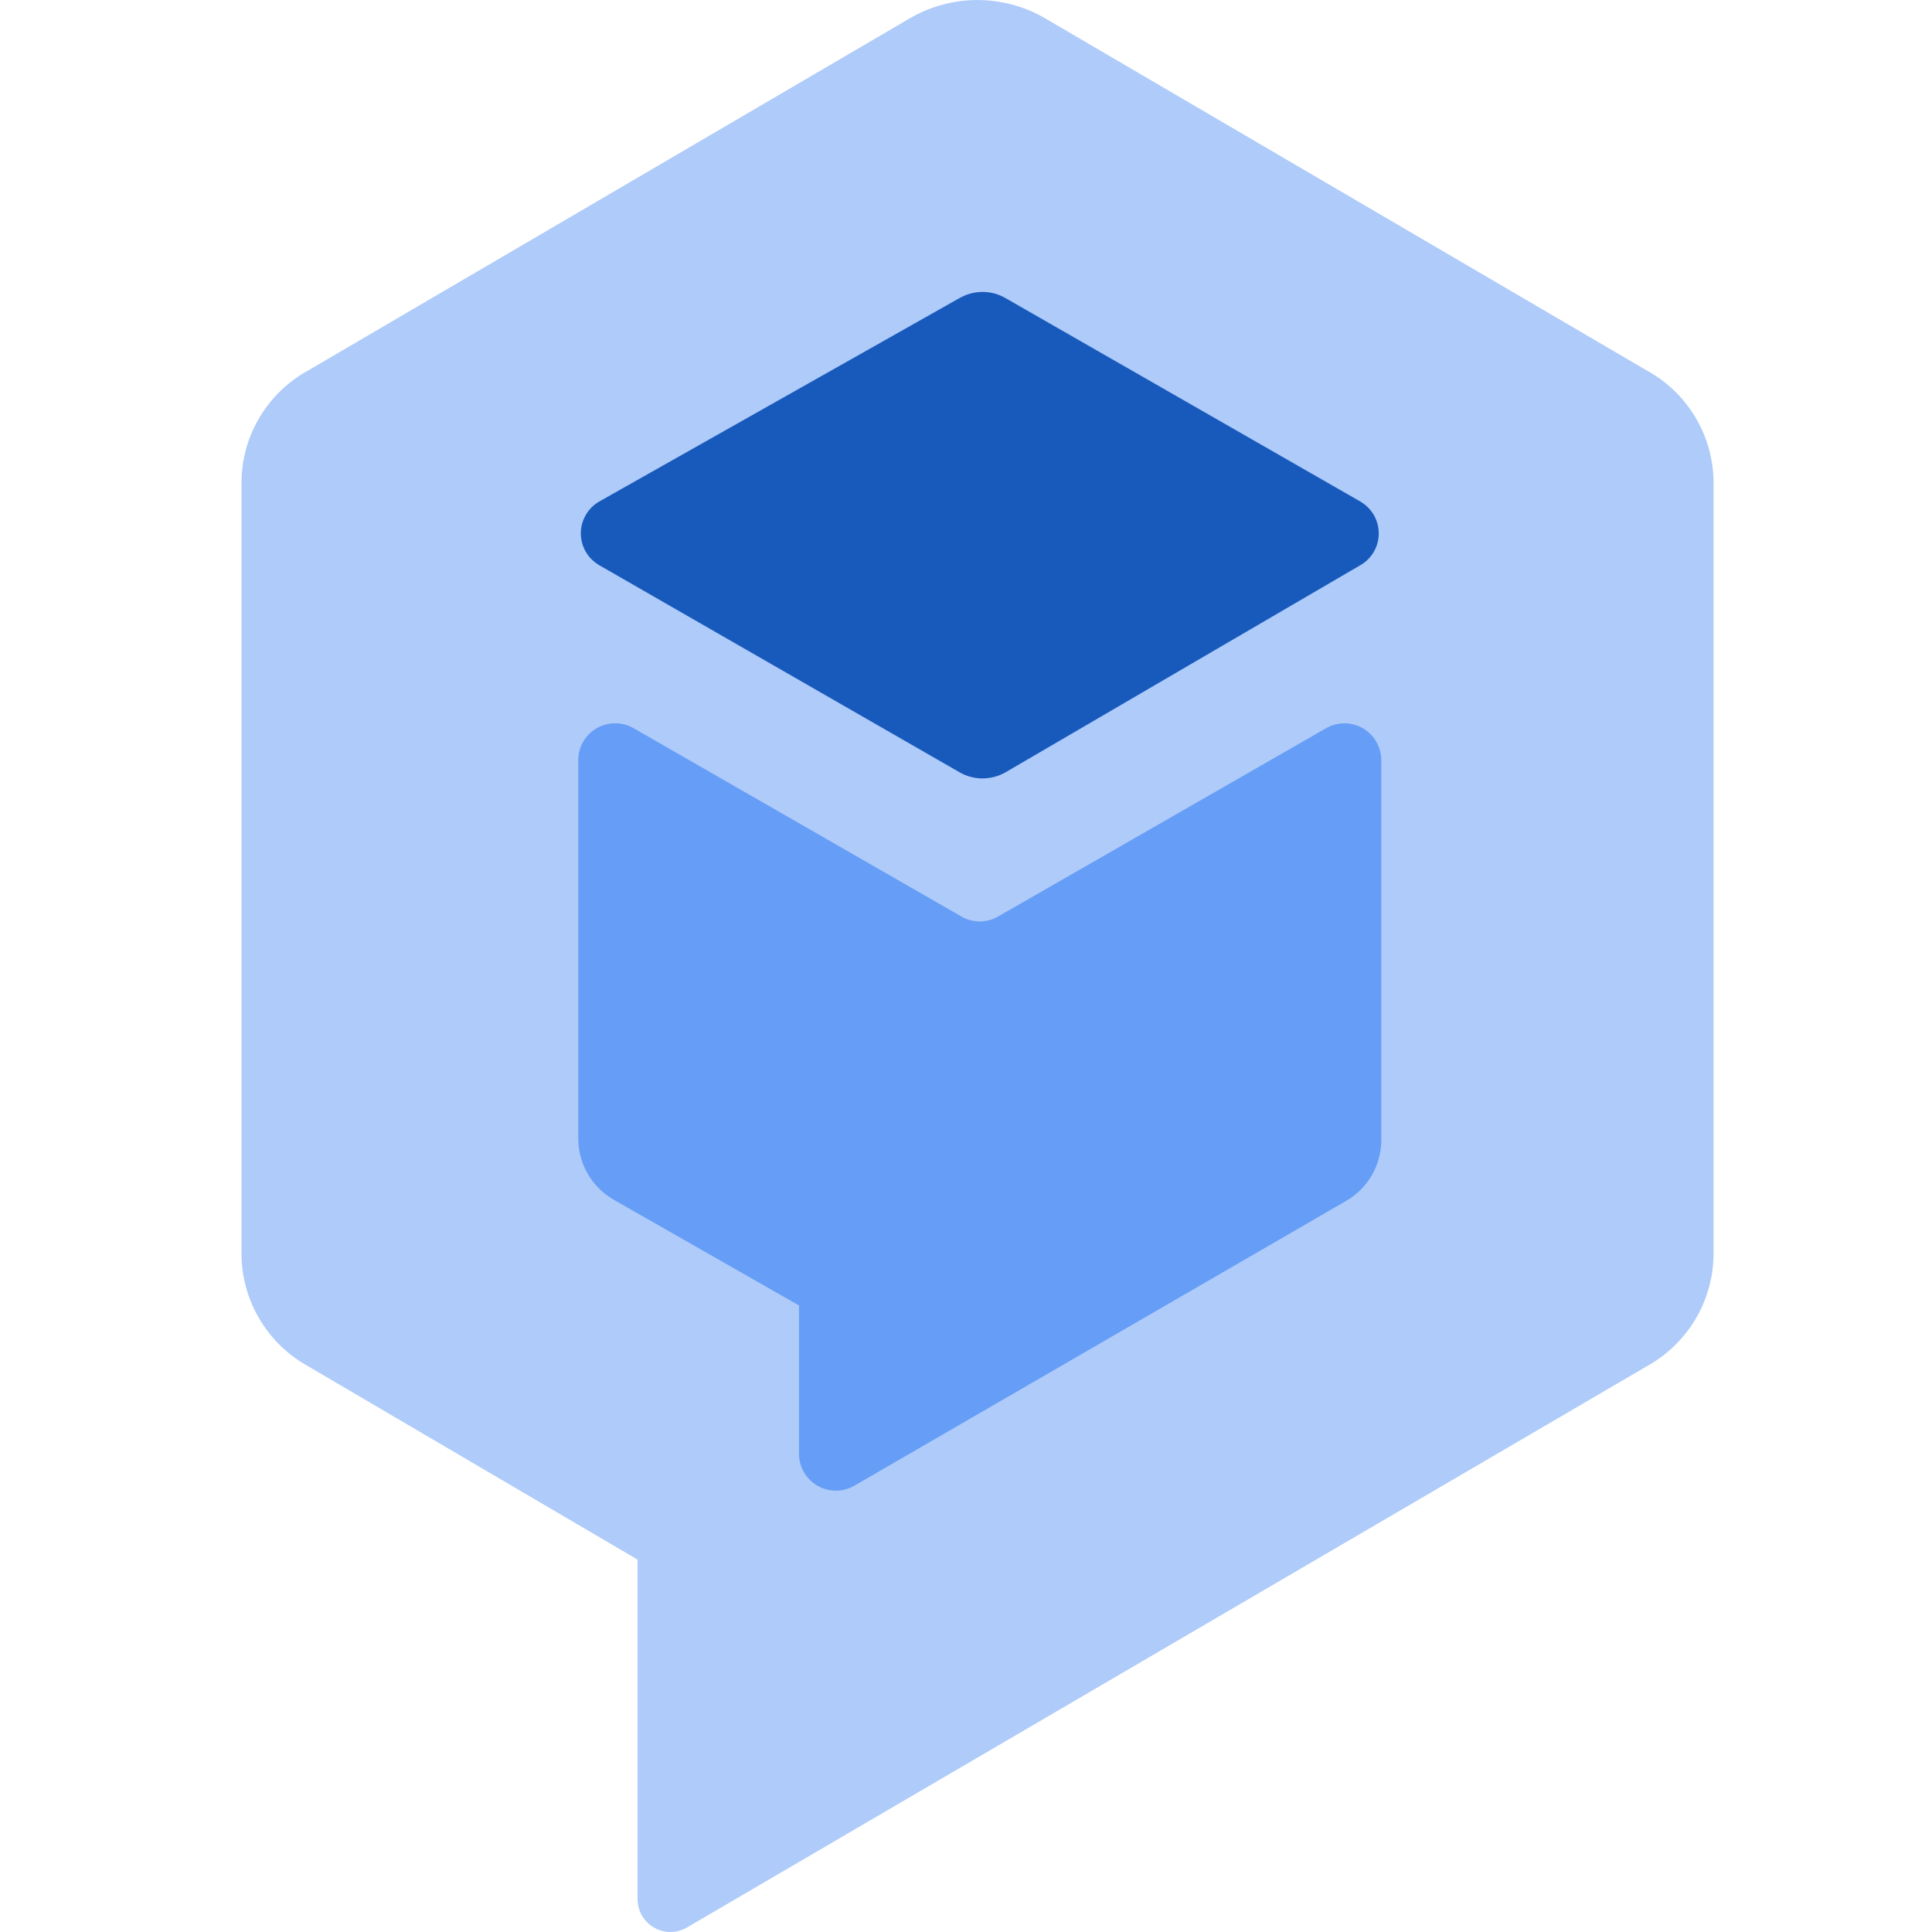 <?xml version="1.0" encoding="UTF-8"?>
<svg width="18px" height="18px" viewBox="0 0 16 16" fill="none" xmlns="http://www.w3.org/2000/svg">
  <path
    d="M8.649 0.148L13.636 3.067C13.975 3.252 14.186 3.604 14.191 3.988V10.395C14.185 10.779 13.974 11.13 13.636 11.316L5.69 15.962C5.562 16.038 5.396 15.996 5.319 15.868C5.295 15.828 5.282 15.783 5.28 15.736V12.916L2.554 11.316C2.217 11.13 2.005 10.779 2 10.395V3.988C2.004 3.604 2.216 3.252 2.554 3.067L7.541 0.148C7.884 -0.049 8.306 -0.049 8.649 0.148V0.148Z"
    fill="#AECBFA" />
  <path
    d="M5.094 5.99C4.929 5.99 4.794 6.121 4.789 6.285L4.789 6.295L4.789 9.431L4.79 9.464C4.802 9.655 4.907 9.83 5.072 9.929L5.083 9.936L6.617 10.811V12.04L6.618 12.063C6.63 12.22 6.761 12.345 6.922 12.345C6.972 12.345 7.02 12.333 7.064 12.31L7.075 12.304L11.145 9.947L11.173 9.93C11.334 9.826 11.434 9.648 11.439 9.456L11.439 9.442V6.295C11.439 6.242 11.425 6.19 11.398 6.143C11.316 6 11.136 5.949 10.991 6.026L10.982 6.031L8.275 7.585L8.252 7.598C8.161 7.644 8.052 7.642 7.963 7.591L7.953 7.585L5.246 6.03C5.2 6.004 5.147 5.99 5.094 5.99V5.99Z"
    fill="#669DF6" />
  <path
    d="M8.326 2.468C8.213 2.403 8.075 2.401 7.961 2.461L7.949 2.467L4.965 4.152C4.917 4.179 4.878 4.218 4.851 4.265C4.768 4.408 4.815 4.59 4.955 4.676L4.963 4.681L7.947 6.396C8.062 6.462 8.202 6.463 8.318 6.401L8.329 6.395L11.267 4.68C11.313 4.654 11.351 4.615 11.378 4.569C11.46 4.426 11.413 4.244 11.273 4.158L11.265 4.153L8.326 2.468Z"
    fill="#185ABC" />
</svg>